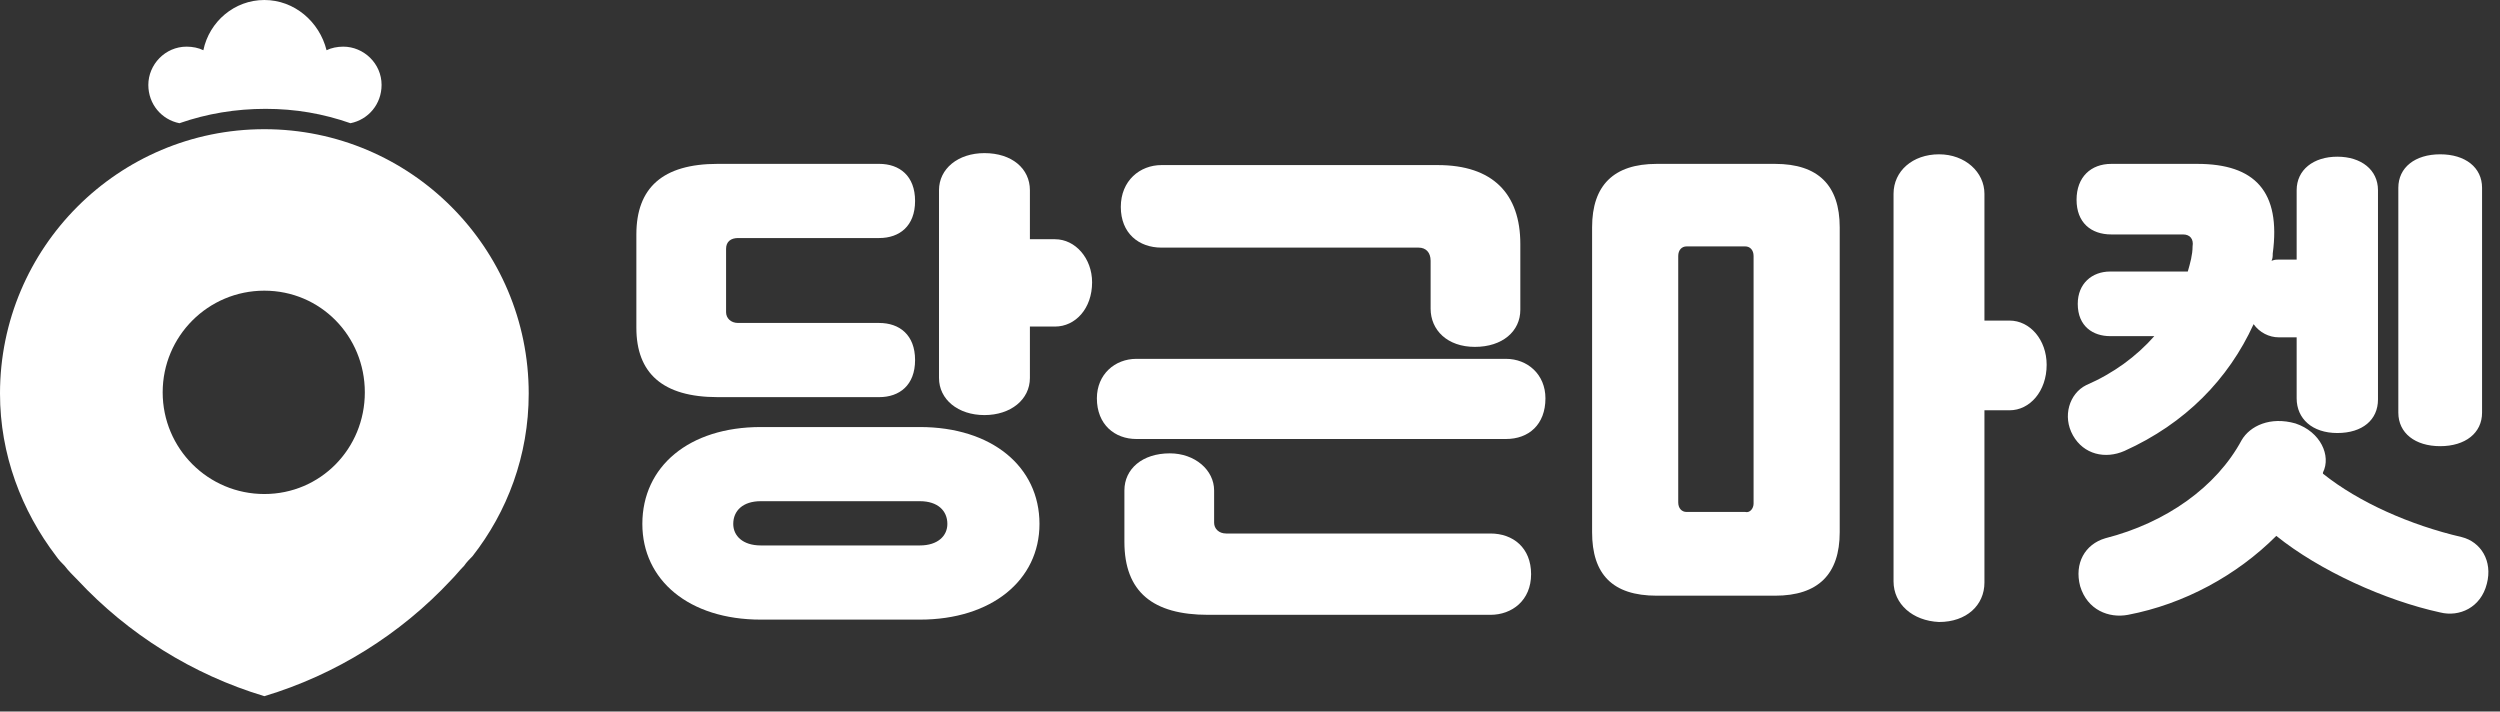 <svg width="130" height="37" viewBox="0 0 130 37" fill="none" xmlns="http://www.w3.org/2000/svg">
<rect x="0" y="0" width="130" height="37" fill="#333333" stroke="none"/>
<path d="M13.746 6.718C6.158 6.718 0 12.876 0 20.464C0 23.636 1.12 26.56 2.923 28.924C3.048 29.11 3.234 29.297 3.359 29.421C3.545 29.67 3.794 29.919 4.043 30.168C6.655 32.967 10.014 35.081 13.746 36.201C17.479 35.081 20.837 32.967 23.45 30.168C23.699 29.919 23.885 29.67 24.134 29.421C24.258 29.235 24.445 29.048 24.569 28.924C26.373 26.622 27.493 23.699 27.493 20.464C27.493 12.876 21.335 6.718 13.746 6.718ZM13.746 25.689C10.823 25.689 8.459 23.325 8.459 20.402C8.459 17.479 10.823 15.115 13.746 15.115C16.67 15.115 18.971 17.479 18.971 20.402C18.971 23.325 16.67 25.689 13.746 25.689Z" fill="white"/>
<path d="M18.225 6.407C19.158 6.22 19.842 5.411 19.842 4.416C19.842 3.297 18.909 2.426 17.852 2.426C17.541 2.426 17.23 2.488 16.981 2.612C16.608 1.12 15.301 0 13.746 0C12.191 0 10.885 1.12 10.574 2.612C10.325 2.488 10.014 2.426 9.703 2.426C8.584 2.426 7.713 3.359 7.713 4.416C7.713 5.411 8.397 6.22 9.33 6.407C10.761 5.909 12.254 5.66 13.809 5.66C15.364 5.66 16.794 5.909 18.225 6.407Z" fill="white"/>
<path d="M37.321 20.651H45.718C46.775 20.651 47.584 20.029 47.584 18.722C47.584 17.416 46.775 16.794 45.718 16.794H38.378C38.005 16.794 37.756 16.545 37.756 16.234V12.938C37.756 12.565 38.005 12.378 38.378 12.378H45.718C46.775 12.378 47.584 11.756 47.584 10.45C47.584 9.143 46.775 8.521 45.718 8.521H37.321C34.459 8.521 33.091 9.765 33.091 12.191V17.043C33.091 19.407 34.459 20.651 37.321 20.651Z" fill="white"/>
<path d="M47.833 22.206H39.56C35.828 22.206 33.402 24.258 33.402 27.244C33.402 30.167 35.828 32.22 39.56 32.22H47.833C51.565 32.22 54.053 30.167 54.053 27.244C54.053 24.258 51.565 22.206 47.833 22.206ZM47.833 28.363H39.56C38.627 28.363 38.129 27.866 38.129 27.244C38.129 26.56 38.627 26.062 39.56 26.062H47.833C48.766 26.062 49.263 26.56 49.263 27.244C49.263 27.866 48.766 28.363 47.833 28.363Z" fill="white"/>
<path d="M54.861 12.44H53.555V9.89C53.555 8.77 52.622 7.962 51.191 7.962C49.823 7.962 48.828 8.77 48.828 9.89V19.655C48.828 20.775 49.823 21.584 51.191 21.584C52.56 21.584 53.555 20.775 53.555 19.655V16.981H54.861C55.919 16.981 56.789 16.048 56.789 14.679C56.789 13.435 55.919 12.44 54.861 12.44Z" fill="white"/>
<path d="M78.311 22.828H59.091C57.971 22.828 57.038 22.081 57.038 20.713C57.038 19.469 57.971 18.66 59.091 18.66H78.311C79.43 18.66 80.363 19.469 80.363 20.713C80.363 22.081 79.493 22.828 78.311 22.828ZM74.392 16.048V13.56C74.392 13.124 74.143 12.876 73.77 12.876H60.397C59.215 12.876 58.282 12.129 58.282 10.761C58.282 9.392 59.277 8.584 60.397 8.584H74.765C77.627 8.584 79.057 10.077 79.057 12.689V16.11C79.057 17.23 78.124 18.038 76.694 18.038C75.263 18.038 74.392 17.168 74.392 16.048ZM63.134 25.502V27.182C63.134 27.493 63.383 27.742 63.756 27.742H77.502C78.684 27.742 79.617 28.488 79.617 29.857C79.617 31.225 78.622 31.971 77.502 31.971H62.823C59.962 31.971 58.469 30.79 58.469 28.177V25.502C58.469 24.383 59.402 23.574 60.832 23.574C62.139 23.574 63.134 24.445 63.134 25.502Z" fill="white"/>
<path d="M82.789 27.679V11.818C82.789 9.641 83.909 8.522 86.148 8.522H92.306C94.545 8.522 95.665 9.641 95.665 11.818V27.679C95.665 29.857 94.545 30.976 92.306 30.976H86.148C83.847 30.976 82.789 29.857 82.789 27.679ZM91.186 26.187V13.311C91.186 13 91 12.813 90.751 12.813H87.703C87.454 12.813 87.268 13 87.268 13.311V26.124C87.268 26.435 87.454 26.622 87.703 26.622H90.751C91 26.684 91.186 26.435 91.186 26.187ZM98.464 30.23V10.077C98.464 8.895 99.459 8.024 100.828 8.024C102.196 8.024 103.191 8.957 103.191 10.077V16.67H104.497C105.555 16.67 106.426 17.665 106.426 18.971C106.426 20.34 105.555 21.335 104.497 21.335H103.191V30.292C103.191 31.474 102.258 32.344 100.828 32.344C99.459 32.282 98.464 31.412 98.464 30.23Z" fill="white"/>
<path d="M118.493 13.498H119.426V9.89C119.426 8.833 120.297 8.148 121.541 8.148C122.785 8.148 123.655 8.833 123.655 9.89V20.775C123.655 21.832 122.847 22.517 121.541 22.517C120.234 22.517 119.426 21.77 119.426 20.713V17.541H118.493C117.995 17.541 117.498 17.292 117.187 16.857C115.88 19.718 113.641 22.019 110.469 23.45C109.474 23.885 108.354 23.636 107.794 22.641C107.234 21.646 107.608 20.464 108.478 20.029C109.909 19.407 111.091 18.536 112.024 17.479H109.722C108.852 17.479 108.043 16.981 108.043 15.799C108.043 14.742 108.789 14.12 109.722 14.12H113.765C113.89 13.684 114.014 13.249 114.014 12.813C114.076 12.44 113.89 12.191 113.517 12.191H109.785C108.727 12.191 107.981 11.569 107.981 10.388C107.981 9.206 108.727 8.522 109.785 8.522H114.263C117.249 8.522 118.617 9.952 118.182 13.187C118.182 13.311 118.182 13.435 118.12 13.56C118.306 13.498 118.368 13.498 118.493 13.498ZM126.89 31.847C124.029 31.225 120.608 29.67 118.368 27.866C116.316 29.919 113.579 31.412 110.655 31.971C109.66 32.158 108.541 31.723 108.167 30.479C107.856 29.297 108.416 28.301 109.474 27.99C112.646 27.182 115.258 25.316 116.564 22.89C117 22.143 118.057 21.646 119.364 22.019C120.67 22.454 121.23 23.699 120.794 24.569V24.632C122.66 26.124 125.335 27.306 128.009 27.928C129.005 28.177 129.627 29.172 129.316 30.354C129.005 31.598 127.885 32.096 126.89 31.847ZM124.713 21.459V9.766C124.713 8.708 125.584 8.024 126.89 8.024C128.196 8.024 129.067 8.708 129.067 9.766V21.459C129.067 22.517 128.196 23.201 126.89 23.201C125.584 23.201 124.713 22.517 124.713 21.459Z" fill="white"/>
</svg>
 